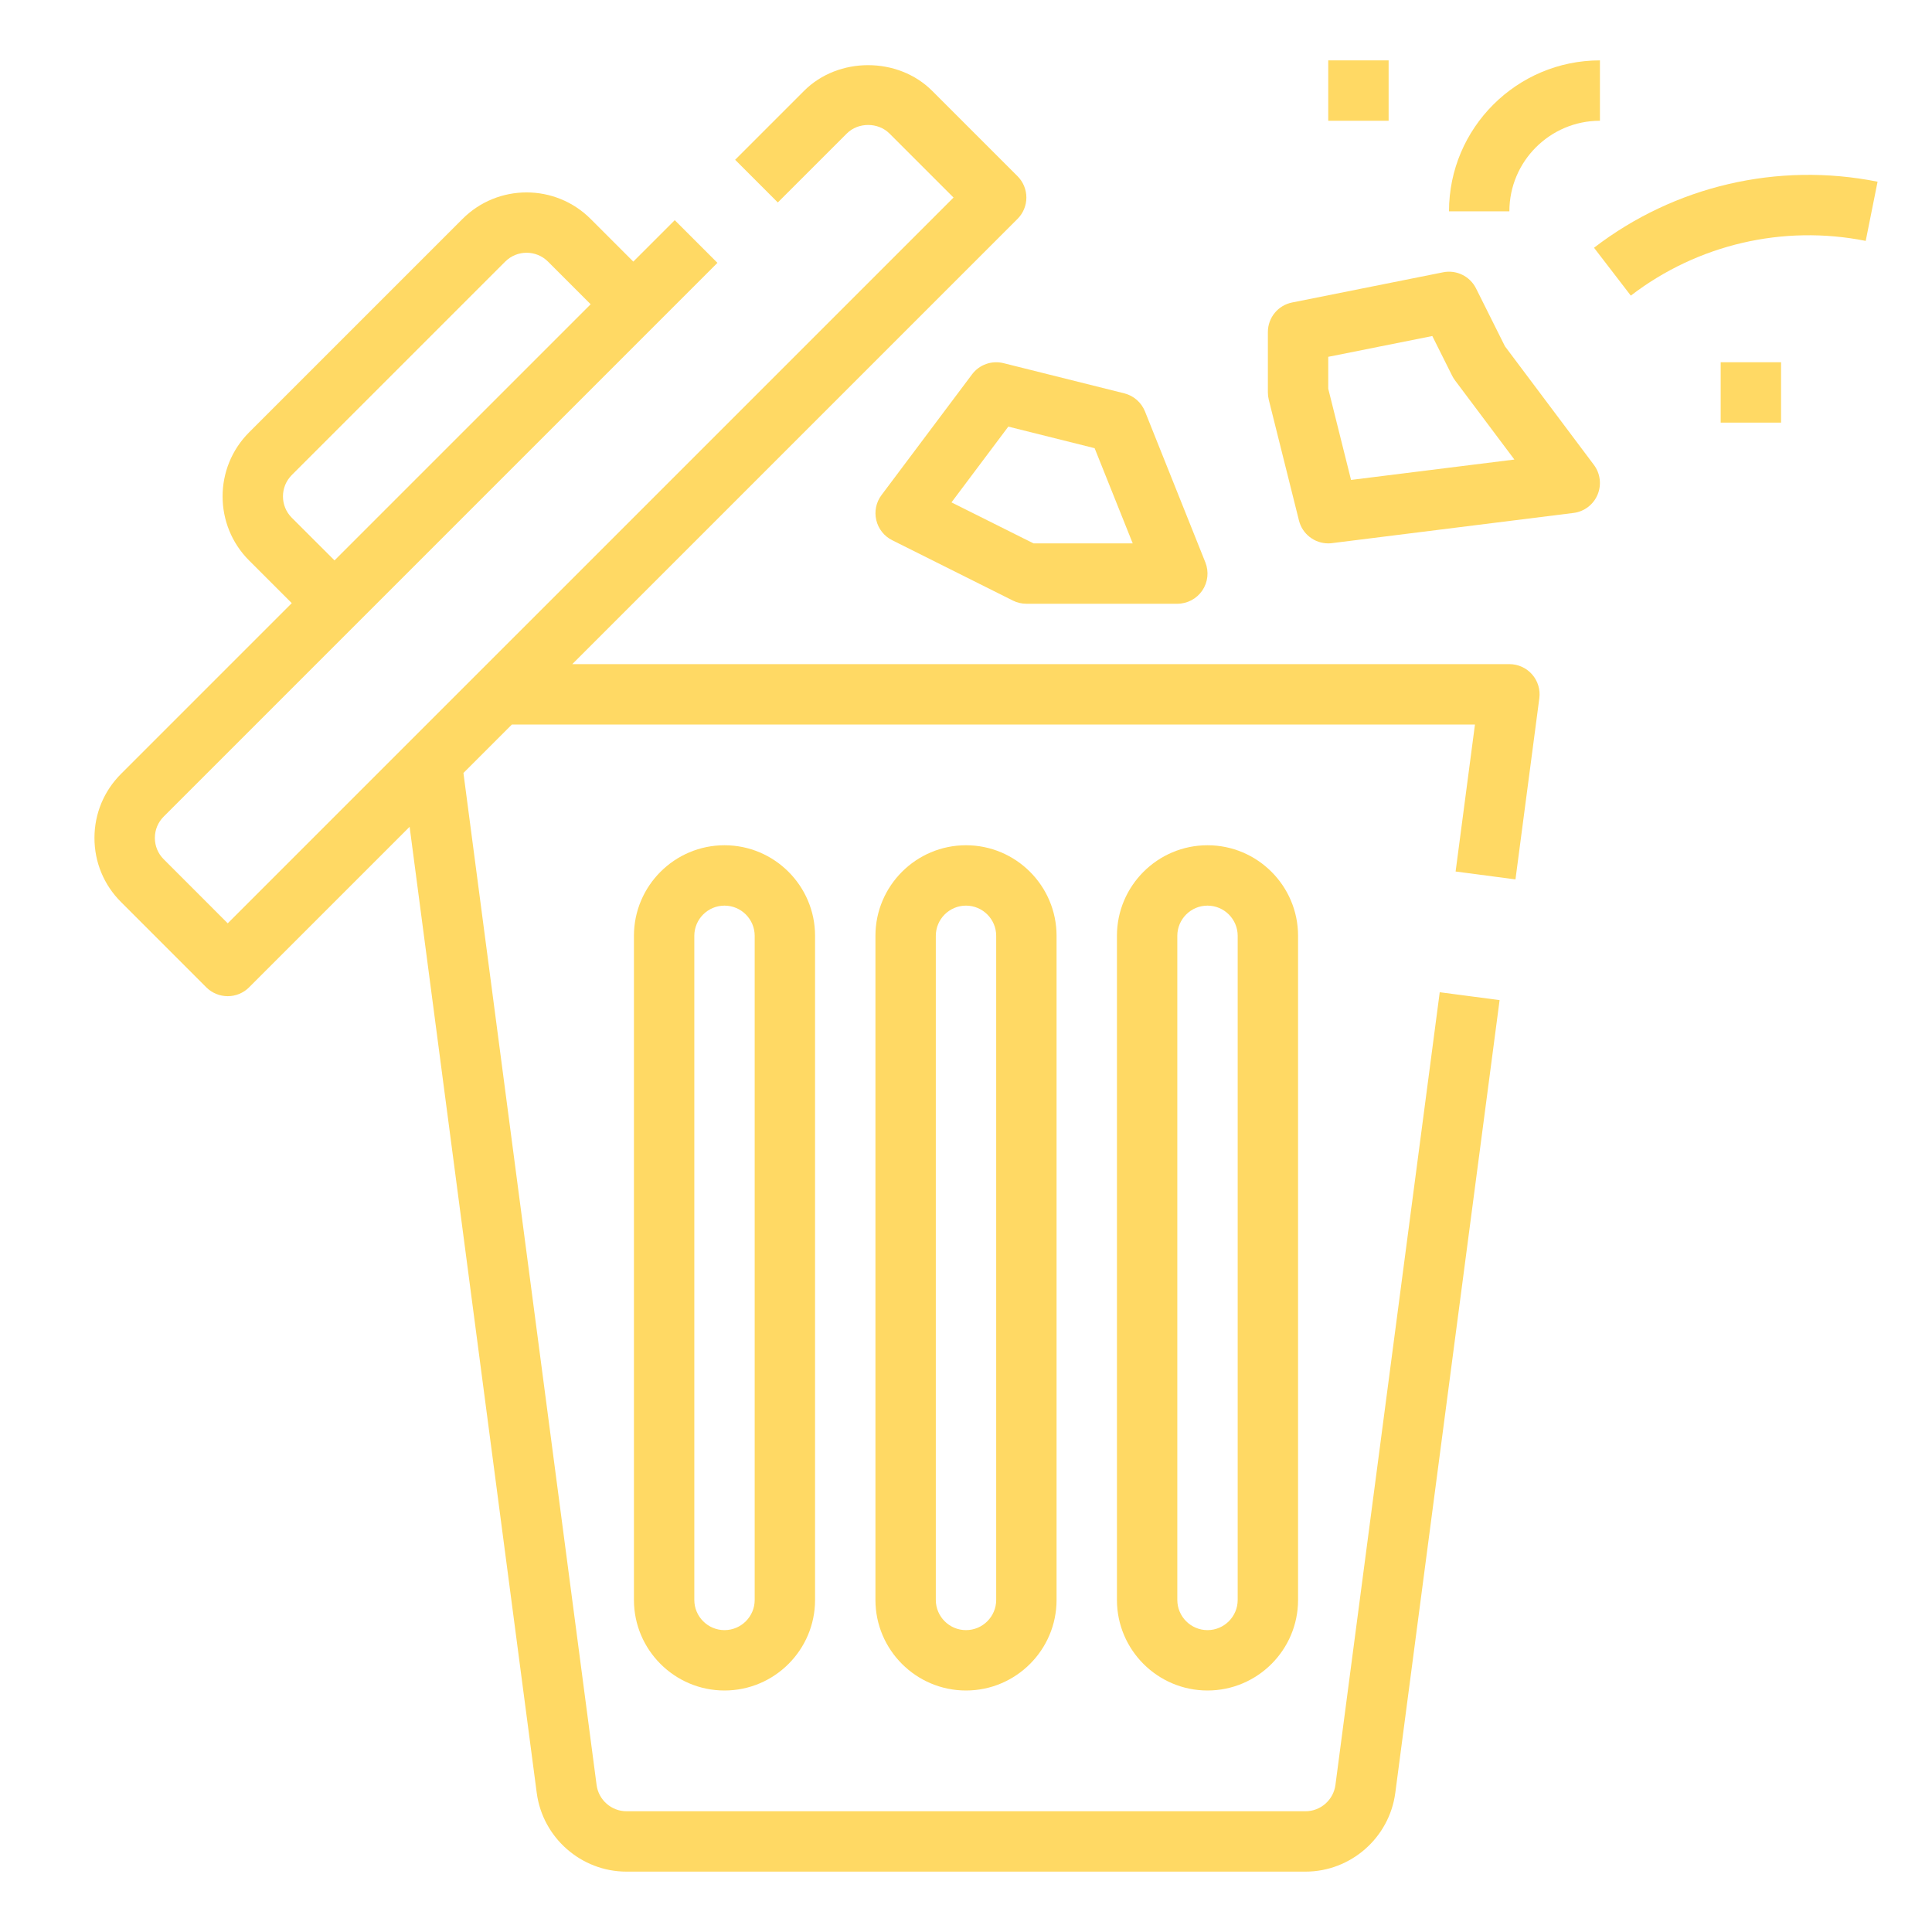 <svg id="Layer_1_1_" enable-background="new 0 0 64 64" height="512" viewBox="0 0 64 64" width="512" xmlns="http://www.w3.org/2000/svg">
<path fill="#FFD964" d="m50 22h-31.042l14.749-14.749c.188-.188.293-.442.293-.707s-.105-.52-.293-.707l-2.828-2.828c-1.134-1.134-3.11-1.134-4.243 0l-2.284 2.284 1.414 1.414 2.285-2.284c.377-.378 1.036-.378 1.414 0l2.122 2.121-24.043 24.042-2.121-2.122c-.189-.188-.293-.439-.293-.707s.104-.518.293-.707l18.343-18.343-1.414-1.414-1.373 1.373-1.414-1.414c-1.171-1.171-3.074-1.17-4.243 0l-7.071 7.071c-1.17 1.17-1.17 3.073 0 4.243l1.414 1.414-5.657 5.657c-.567.567-.879 1.32-.879 2.122s.312 1.555.879 2.121l2.828 2.829c.188.186.443.291.708.291s.52-.105.707-.293l5.318-5.318 4.211 32.003c.196 1.486 1.474 2.608 2.974 2.608h22.492c1.5 0 2.778-1.122 2.975-2.609l3.455-26.261-1.983-.261-3.455 26.26c-.066.497-.492.871-.992.871h-22.492c-.5 0-.926-.374-.991-.87l-4.411-33.524 1.606-1.606h31.902l-.641 4.87 1.983.261.79-6c.038-.286-.049-.573-.239-.79-.191-.217-.465-.341-.753-.341zm-40.334-4.849c-.39-.39-.39-1.024 0-1.415l7.071-7.071c.389-.389 1.024-.39 1.415 0l1.414 1.414-8.485 8.485z"/>
<path fill="#FFD964" d="m29 31v22c0 1.654 1.346 3 3 3s3-1.346 3-3v-22c0-1.654-1.346-3-3-3s-3 1.346-3 3zm4 0v22c0 .551-.449 1-1 1s-1-.449-1-1v-22c0-.551.449-1 1-1s1 .449 1 1z"/>
<path fill="#FFD964" d="m21 31v22c0 1.654 1.346 3 3 3s3-1.346 3-3v-22c0-1.654-1.346-3-3-3s-3 1.346-3 3zm4 0v22c0 .551-.449 1-1 1s-1-.449-1-1v-22c0-.551.449-1 1-1s1 .449 1 1z"/>
<path fill="#FFD964" d="m37 31v22c0 1.654 1.346 3 3 3s3-1.346 3-3v-22c0-1.654-1.346-3-3-3s-3 1.346-3 3zm4 0v22c0 .551-.449 1-1 1s-1-.449-1-1v-22c0-.551.449-1 1-1s1 .449 1 1z"/>
<path fill="#FFD964" d="m37.243 13.03-4-1c-.391-.097-.802.049-1.042.37l-3 4c-.178.237-.242.541-.173.83.068.289.261.532.526.665l4 2c.137.069.291.105.446.105h5c.332 0 .642-.165.828-.439s.224-.624.101-.932l-2-5c-.12-.298-.375-.521-.686-.599zm-3.007 4.97-2.717-1.358 1.883-2.51 2.859.715 1.262 3.153z"/>
<path fill="#FFD964" d="m49.854 11.472-.959-1.919c-.202-.404-.651-.622-1.091-.533l-5 1c-.468.093-.804.503-.804.98v2c0 .082.01.163.03.243l1 4c.112.449.516.757.969.757.042 0 .083-.002.125-.008l8-1c.354-.044.657-.273.796-.602s.093-.706-.121-.991zm-5.099 4.426-.755-3.021v-1.057l3.447-.689.658 1.317c.027.054.059.105.095.153l1.966 2.622z"/>
<path fill="#FFD964" d="m44 2h2v2h-2z"/>
<path fill="#FFD964" d="m52.804 8.207 1.219 1.586c2.211-1.698 5.048-2.358 7.781-1.813l.393-1.961c-3.304-.66-6.726.138-9.393 2.188z"/>
<path fill="#FFD964" d="m57 12h2v2h-2z"/>
<path fill="#FFD964" d="m48 7h2c0-1.654 1.346-3 3-3v-2c-2.757 0-5 2.243-5 5z"/></svg>
